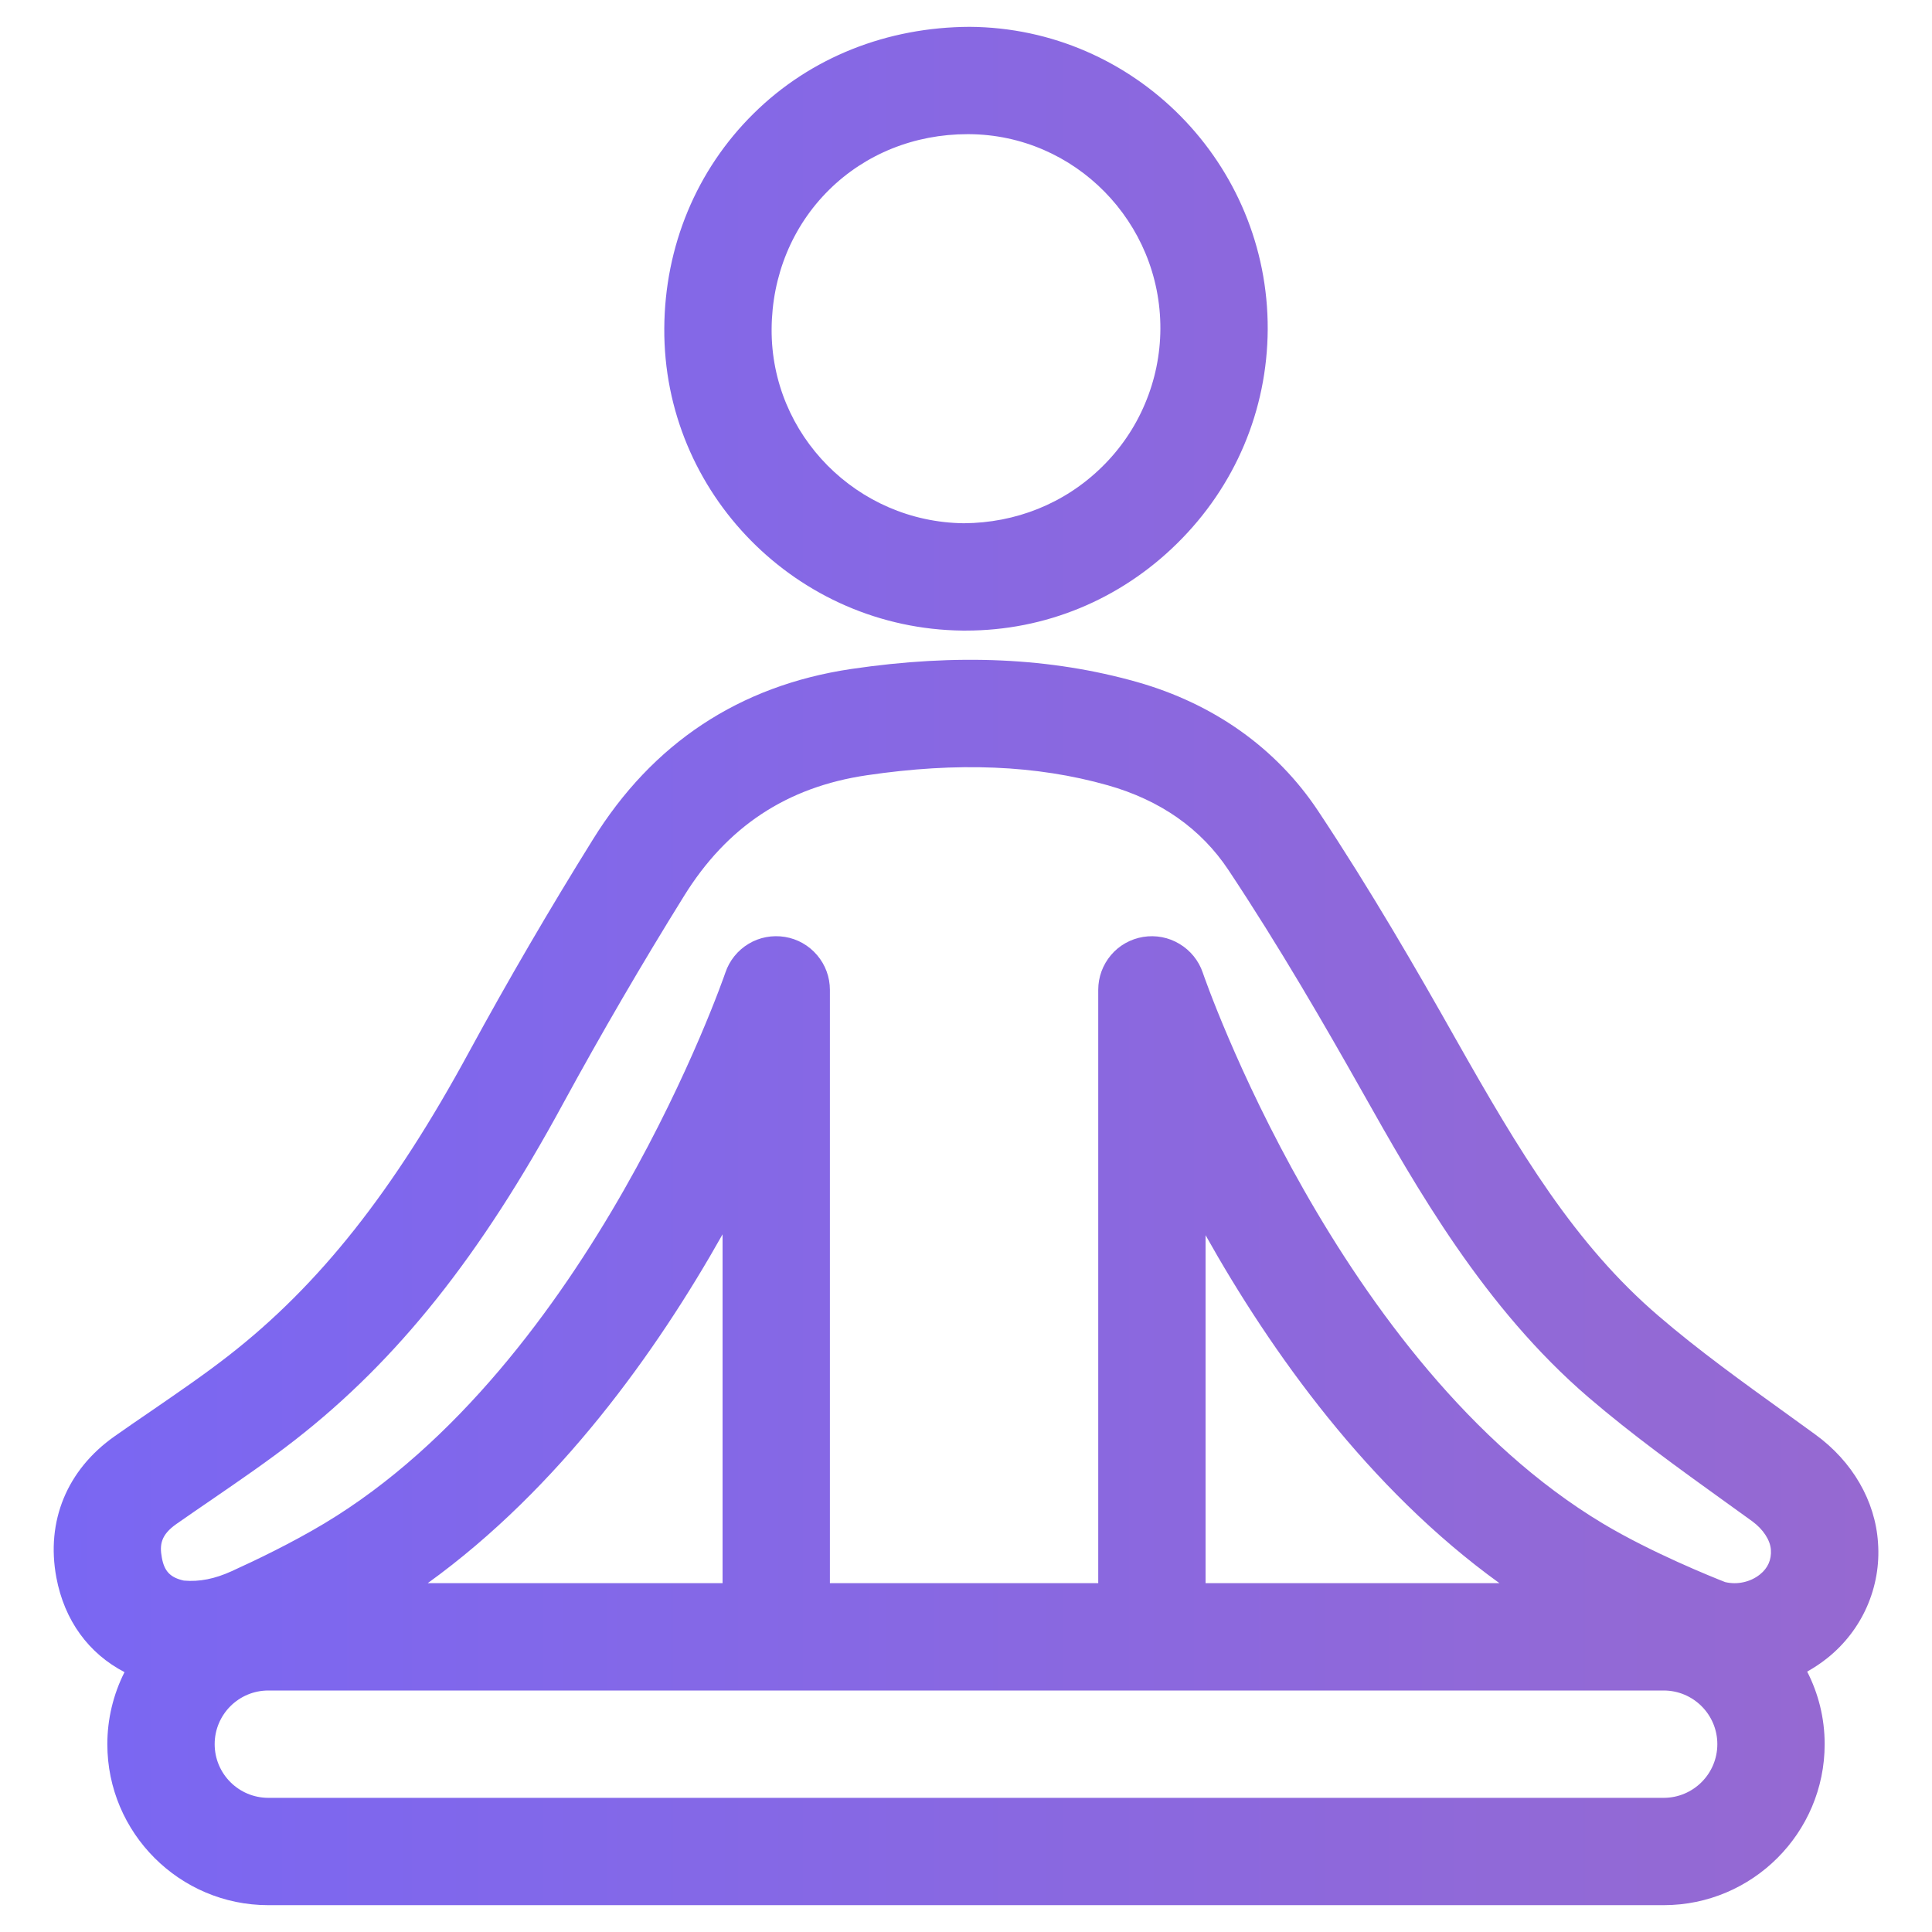 <svg width="18" height="18" viewBox="0 0 18 18" fill="none" xmlns="http://www.w3.org/2000/svg">
<defs>
<linearGradient id="paint0_linear_233_927" x1="17.5" y1="9" x2="0.5" y2="9" gradientUnits="userSpaceOnUse">
<stop stop-color="#9669D1"/>
<stop offset="1" stop-color="#7A67F3"/>
</linearGradient>
</defs>
<path d="M8.999 5.875C9.737 5.875 10.434 5.588 10.966 5.064C11.508 4.531 11.807 3.822 11.811 3.068C11.817 1.525 10.572 0.26 9.034 0.25C8.268 0.253 7.553 0.532 7.021 1.058C6.489 1.583 6.193 2.295 6.189 3.06C6.18 4.596 7.427 5.859 8.969 5.875L8.999 5.875ZM7.189 3.066C7.192 2.568 7.382 2.107 7.724 1.769C8.063 1.434 8.521 1.25 9.015 1.25H9.028C10.015 1.256 10.815 2.07 10.811 3.064C10.81 3.304 10.761 3.542 10.667 3.763C10.574 3.984 10.437 4.184 10.265 4.352C9.916 4.694 9.46 4.872 8.98 4.875C7.986 4.864 7.183 4.053 7.189 3.066H7.189ZM5.521 7.826C5.119 8.472 4.735 9.13 4.371 9.799C3.666 11.099 2.975 11.972 2.131 12.629C1.907 12.804 1.671 12.965 1.423 13.136C1.304 13.217 1.185 13.299 1.067 13.382C0.624 13.694 0.427 14.173 0.525 14.697C0.6 15.098 0.826 15.405 1.16 15.579C1.055 15.787 1 16.017 1 16.25C1 17.077 1.673 17.75 2.5 17.75H15.5C16.327 17.75 17 17.077 17 16.25C17 16.006 16.941 15.777 16.837 15.574C16.903 15.537 16.966 15.495 17.026 15.447C17.186 15.319 17.312 15.155 17.394 14.969C17.476 14.782 17.512 14.578 17.497 14.374C17.472 13.984 17.259 13.616 16.913 13.365L16.645 13.171C16.242 12.881 15.825 12.581 15.453 12.261C14.674 11.594 14.158 10.734 13.562 9.679C13.204 9.044 12.772 8.295 12.279 7.553C11.892 6.971 11.309 6.557 10.593 6.354C9.789 6.127 8.918 6.087 7.929 6.233C6.889 6.388 6.079 6.923 5.521 7.826H5.521ZM6.732 14.75H3.985C5.209 13.867 6.119 12.59 6.732 11.5V14.75H6.732ZM15.5 16.75H2.5C2.224 16.75 2 16.526 2 16.25C2 15.974 2.224 15.75 2.5 15.75H15.5C15.776 15.75 16 15.974 16 16.25C16 16.526 15.776 16.75 15.5 16.75ZM11.232 14.75V11.508C11.842 12.596 12.749 13.869 13.97 14.75H11.232H11.232ZM8.075 7.223C8.92 7.098 9.655 7.128 10.32 7.316C10.811 7.455 11.19 7.721 11.446 8.107C11.921 8.822 12.342 9.551 12.691 10.17C13.197 11.068 13.828 12.185 14.801 13.02C15.207 13.368 15.641 13.681 16.061 13.983L16.326 14.174C16.427 14.248 16.493 14.349 16.499 14.439C16.505 14.532 16.471 14.609 16.398 14.668C16.353 14.704 16.3 14.729 16.244 14.741C16.187 14.754 16.129 14.753 16.073 14.74C15.953 14.693 15.387 14.466 14.933 14.194C12.461 12.71 11.218 9.098 11.206 9.062C11.168 8.95 11.091 8.855 10.989 8.794C10.888 8.733 10.768 8.71 10.651 8.729C10.534 8.748 10.427 8.808 10.351 8.898C10.274 8.989 10.232 9.103 10.232 9.222V14.75H7.732V9.222C7.732 9.104 7.69 8.989 7.613 8.899C7.536 8.808 7.43 8.748 7.313 8.729C7.196 8.71 7.076 8.732 6.975 8.793C6.873 8.854 6.796 8.949 6.758 9.062C6.746 9.098 5.501 12.706 3.021 14.194C2.719 14.375 2.384 14.536 2.157 14.639C2.003 14.709 1.86 14.739 1.713 14.726C1.587 14.698 1.531 14.64 1.508 14.513C1.485 14.391 1.5 14.3 1.643 14.199C1.757 14.119 1.873 14.04 1.988 13.961C2.238 13.789 2.497 13.612 2.746 13.418C3.704 12.672 4.476 11.703 5.25 10.275C5.605 9.624 5.979 8.982 6.371 8.351C6.772 7.702 7.33 7.333 8.075 7.223Z" fill="url(#paint0_linear_233_927)"/>
</svg>
